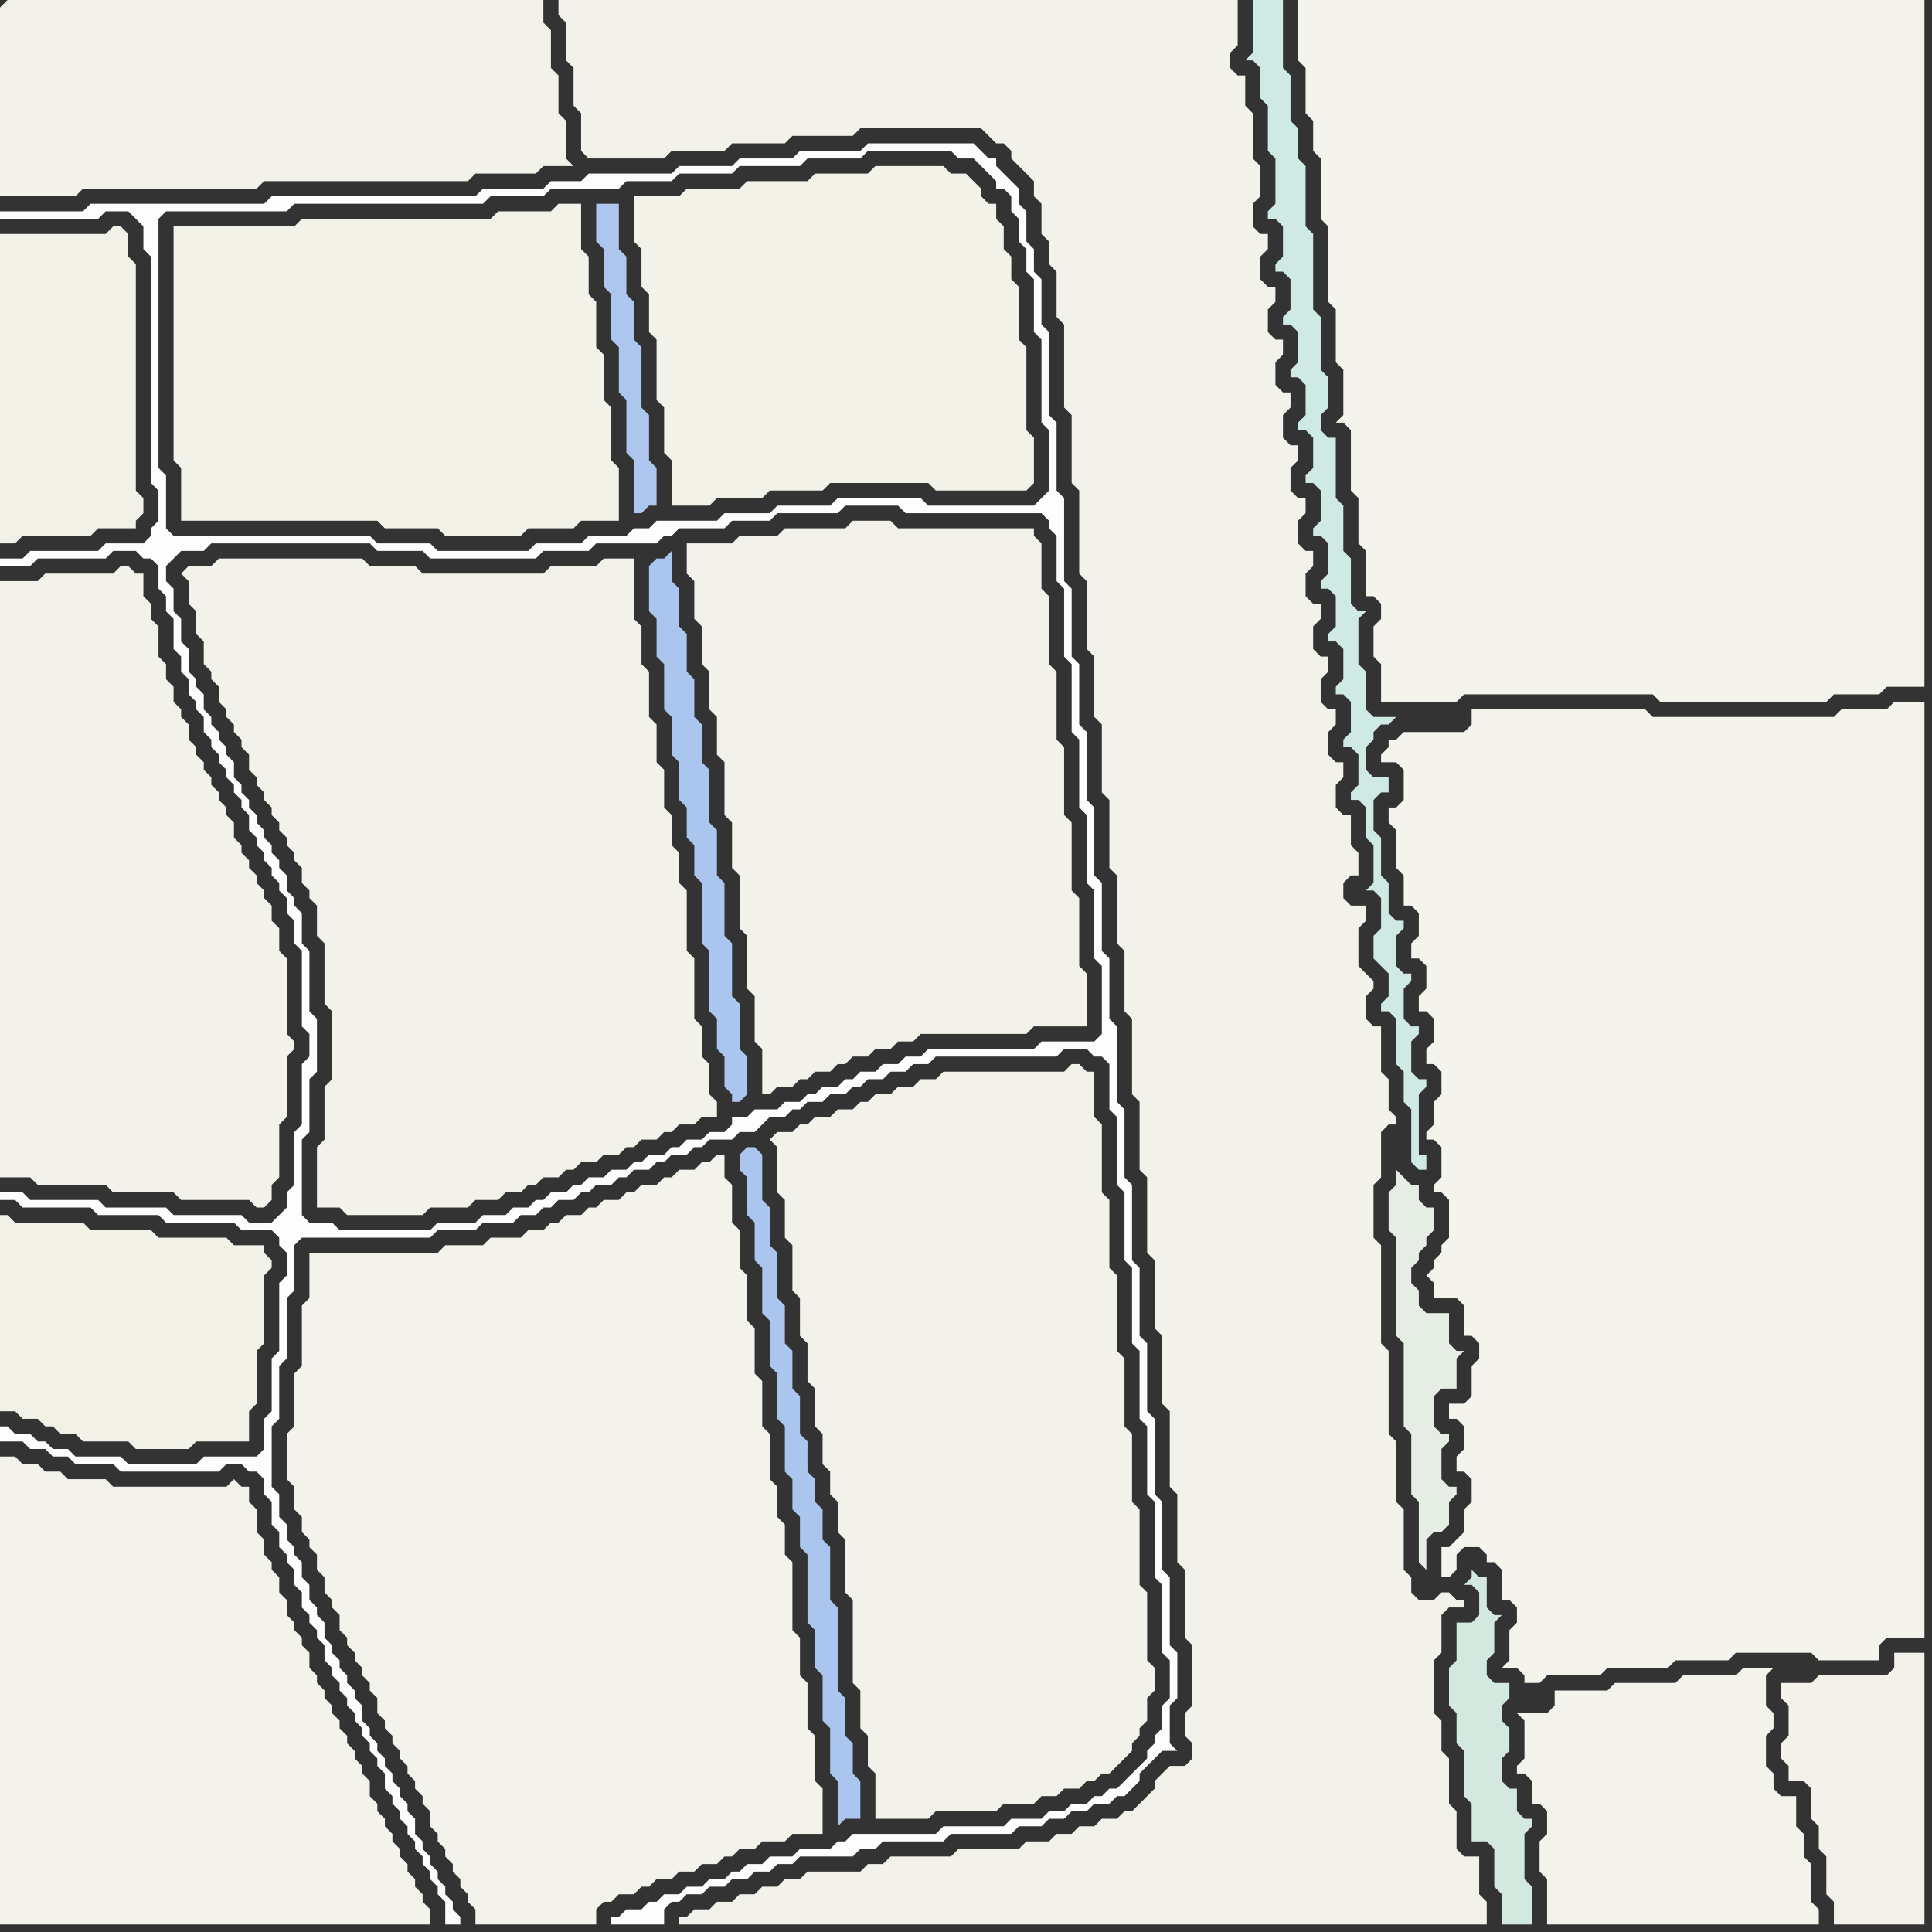 <svg width="256" height="256" xmlns="http://www.w3.org/2000/svg"><rect width="100%" height="100%" fill="#333333" stroke="none"/><script> 
var tempColor;
function hoverPath(evt){
obj = evt.target;
tempColor = obj.getAttribute("fill");
obj.setAttribute("fill","red");
//alert(tempColor);
//obj.setAttribute("stroke","red");}
function recoverPath(evt){
obj = evt.target;
obj.setAttribute("fill", tempColor);
//obj.setAttribute("stroke", tempColor);
}</script><path onmouseover="hoverPath(evt)" onmouseout="recoverPath(evt)" fill="rgb(242,241,231)" d="M  0,164l 0,23 2,0 1,1 2,0 1,1 1,0 1,1 2,0 1,1 6,0 1,1 7,0 1,-1 7,0 0,-4 1,-1 0,-7 1,-1 0,-9 1,-1 0,-1 -1,-1 0,-1 -4,0 -1,-1 -9,0 -1,-1 -8,0 -1,-1 -9,0 -1,-1 -1,0Z"/>
<path onmouseover="hoverPath(evt)" onmouseout="recoverPath(evt)" fill="rgb(243,242,233)" d="M  23,32l 0,29 1,1 0,7 26,0 1,1 7,0 1,1 10,0 1,-1 6,0 1,-1 5,0 0,-7 -1,-1 0,-7 -1,-1 0,-6 -1,-1 0,-6 -1,-1 0,-5 -1,-1 0,-6 -3,0 -1,1 -7,0 -1,1 -25,0 -1,1 -16,0Z"/>
<path onmouseover="hoverPath(evt)" onmouseout="recoverPath(evt)" fill="rgb(244,243,235)" d="M  41,168l 0,4 -1,1 0,8 -1,1 0,7 -1,1 0,6 1,1 0,3 1,1 0,2 1,1 0,1 1,1 0,2 1,1 0,2 1,1 0,1 1,1 0,2 1,1 0,1 1,1 0,1 1,1 0,1 1,1 0,1 1,1 0,2 1,1 0,1 1,1 0,1 1,1 0,1 1,1 0,1 1,1 0,1 1,1 0,1 1,1 0,2 1,1 0,1 1,1 0,1 1,1 0,1 1,1 0,1 1,1 0,1 1,1 0,2 16,0 0,-2 1,-1 1,0 1,-1 2,0 1,-1 1,0 1,-1 2,0 1,-1 2,0 1,-1 2,0 1,-1 1,0 1,-1 2,0 1,-1 3,0 1,-1 4,0 0,-6 -1,-1 0,-6 -1,-1 0,-6 -1,-1 0,-5 -1,-1 0,-9 -1,-1 0,-4 -1,-1 0,-4 -1,-1 0,-6 -1,-1 0,-6 -1,-1 0,-6 -1,-1 0,-6 -1,-1 0,-5 -1,-1 0,-5 -1,-1 0,-3 -1,0 -1,1 -1,0 -1,1 -2,0 -1,1 -1,0 -1,1 -2,0 -1,1 -1,0 -1,1 -2,0 -1,1 -1,0 -1,1 -2,0 -1,1 -1,0 -1,1 -2,0 -1,1 -4,0 -1,1 -5,0 -1,1 -17,0Z"/>
<path onmouseover="hoverPath(evt)" onmouseout="recoverPath(evt)" fill="rgb(243,242,233)" d="M  84,28l 0,4 1,1 0,5 1,1 0,5 1,1 0,8 1,1 0,6 1,1 0,6 5,0 1,-1 6,0 1,-1 7,0 1,-1 13,0 1,1 12,0 1,-1 0,-6 -1,-1 0,-11 -1,-1 0,-7 -1,-1 0,-3 -1,-1 0,-3 -1,-1 0,-2 -1,0 -1,-1 0,-1 -1,-1 -1,-1 -2,0 -1,-1 -9,0 -1,1 -7,0 -1,1 -8,0 -1,1 -7,0 -1,1 -6,0Z"/>
<path onmouseover="hoverPath(evt)" onmouseout="recoverPath(evt)" fill="rgb(243,242,234)" d="M  103,152l 0,6 1,1 0,5 1,1 0,6 1,1 0,5 1,1 0,5 1,1 0,5 1,1 0,4 1,1 0,3 1,1 0,4 1,1 0,7 1,1 0,11 1,1 0,5 1,1 0,4 1,1 0,6 7,0 1,-1 8,0 1,-1 4,0 1,-1 2,0 1,-1 2,0 1,-1 1,0 1,-1 1,0 1,-1 1,-1 1,-1 0,-1 1,-1 0,-1 1,-1 0,-3 1,-1 0,-3 -1,-1 0,-9 -1,-1 0,-10 -1,-1 0,-9 -1,-1 0,-9 -1,-1 0,-10 -1,-1 0,-9 -1,-1 0,-9 -1,-1 0,-6 -1,0 -1,-1 -1,0 -1,1 -16,0 -1,1 -2,0 -1,1 -2,0 -1,1 -2,0 -1,1 -1,0 -1,1 -2,0 -1,1 -2,0 -1,1 -1,0 -1,1 -2,0 -1,1 1,1Z"/>
<path onmouseover="hoverPath(evt)" onmouseout="recoverPath(evt)" fill="rgb(243,242,234)" d="M  117,247l -2,0 -1,1 -7,0 -1,1 -2,0 -1,1 -2,0 -1,1 -2,0 -1,1 -2,0 -1,1 -2,0 -1,1 -1,0 0,1 107,0 0,-3 -1,-1 0,-5 -2,0 -1,-1 0,-5 -1,-1 0,-6 -1,-1 0,-4 -1,-1 0,-7 1,-1 0,-5 1,-1 2,0 0,-1 -1,0 -1,-1 -1,0 -1,1 -2,0 -1,-1 0,-2 -1,-1 0,-8 -1,-1 0,-8 -1,-1 0,-11 -1,-1 0,-13 -1,-1 0,-7 1,-1 0,-6 1,-1 1,0 0,-1 -1,-1 0,-4 -1,-1 0,-6 -1,0 -1,-1 0,-3 1,-1 0,-1 -1,-1 0,0 -1,-1 0,-5 1,-1 0,-2 -2,0 -1,-1 0,-2 1,-1 1,0 0,-3 -1,-1 0,-4 -1,0 -1,-1 0,-3 1,-1 0,-2 -1,0 -1,-1 0,-3 1,-1 0,-2 -1,0 -1,-1 0,-3 1,-1 0,-2 -1,0 -1,-1 0,-3 1,-1 0,-2 -1,0 -1,-1 0,-3 1,-1 0,-2 -1,0 -1,-1 0,-3 1,-1 0,-2 -1,0 -1,-1 0,-3 1,-1 0,-2 -1,0 -1,-1 0,-3 1,-1 0,-2 -1,0 -1,-1 0,-3 1,-1 0,-2 -1,0 -1,-1 0,-3 1,-1 0,-2 -1,0 -1,-1 0,-3 1,-1 0,-2 -1,0 -1,-1 0,-3 1,-1 0,-4 -1,-1 0,-6 -1,-1 0,-4 -1,0 -1,-1 0,-2 1,-1 0,-6 -90,0 0,2 1,1 0,5 1,1 0,5 1,1 0,5 1,1 10,0 1,-1 7,0 1,-1 7,0 1,-1 8,0 1,-1 16,0 1,1 1,1 1,0 1,1 0,1 1,1 1,1 1,1 0,2 1,1 0,4 1,1 0,3 1,1 0,6 1,1 0,11 1,1 0,9 1,1 0,11 1,1 0,9 1,1 0,8 1,1 0,9 1,1 0,9 1,1 0,9 1,1 0,8 1,1 0,10 1,1 0,9 1,1 0,10 1,1 0,9 1,1 0,9 1,1 0,10 1,1 0,9 1,1 0,9 1,1 0,8 -1,1 0,3 1,1 0,2 -1,1 -2,0 -1,1 -1,1 0,1 -1,1 -1,1 -1,1 -1,0 -1,1 -2,0 -1,1 -2,0 -1,1 -2,0 -1,1 -3,0 -1,1 -8,0 -1,1 -8,0 -1,1Z"/>
<path onmouseover="hoverPath(evt)" onmouseout="recoverPath(evt)" fill="rgb(243,242,234)" d="M  0,1l 0,25 10,0 1,-1 23,0 1,-1 27,0 1,-1 8,0 1,-1 4,0 -1,-1 0,-5 -1,-1 0,-5 -1,-1 0,-5 -1,-1 0,-3 -71,0 -1,1Z"/>
<path onmouseover="hoverPath(evt)" onmouseout="recoverPath(evt)" fill="rgb(242,241,231)" d="M  0,33l 0,39 2,0 1,-1 9,0 1,-1 5,0 0,-1 1,-1 0,-2 -1,-1 0,-30 -1,-1 0,-3 -1,-1 -1,0 -1,1 -14,0Z"/>
<path onmouseover="hoverPath(evt)" onmouseout="recoverPath(evt)" fill="rgb(243,242,234)" d="M  25,77l 0,3 1,1 0,3 1,1 0,3 1,1 0,1 1,1 0,2 1,1 0,1 1,1 0,1 1,1 0,1 1,1 0,2 1,1 0,1 1,1 0,1 1,1 0,1 1,1 0,1 1,1 0,1 1,1 0,1 1,1 0,2 1,1 0,1 1,1 0,4 1,1 0,8 1,1 0,9 -1,1 0,7 -1,1 0,8 3,0 1,1 10,0 1,-1 5,0 1,-1 3,0 1,-1 2,0 1,-1 1,0 1,-1 2,0 1,-1 1,0 1,-1 2,0 1,-1 2,0 1,-1 1,0 1,-1 2,0 1,-1 1,0 1,-1 2,0 1,-1 2,0 0,-2 -1,-1 0,-4 -1,-1 0,-4 -1,-1 0,-8 -1,-1 0,-8 -1,-1 0,-4 -1,-1 0,-4 -1,-1 0,-5 -1,-1 0,-5 -1,-1 0,-6 -1,-1 0,-5 -1,-1 0,-8 -4,0 -1,1 -6,0 -1,1 -16,0 -1,-1 -6,0 -1,-1 -19,0 -1,1 -3,0 -1,1 1,1Z"/>
<path onmouseover="hoverPath(evt)" onmouseout="recoverPath(evt)" fill="rgb(172,198,237)" d="M  79,29l 0,3 1,1 0,5 1,1 0,6 1,1 0,6 1,1 0,7 1,1 0,7 1,0 1,-1 1,0 0,-5 -1,-1 0,-6 -1,-1 0,-8 -1,-1 0,-5 -1,-1 0,-5 -1,-1 0,-6 -3,0Z"/>
<path onmouseover="hoverPath(evt)" onmouseout="recoverPath(evt)" fill="rgb(171,198,238)" d="M  99,152l -1,1 0,2 1,1 0,5 1,1 0,5 1,1 0,6 1,1 0,6 1,1 0,6 1,1 0,6 1,1 0,4 1,1 0,4 1,1 0,9 1,1 0,5 1,1 0,6 1,1 0,6 1,1 0,6 1,-1 2,0 0,-5 -1,-1 0,-4 -1,-1 0,-5 -1,-1 0,-11 -1,-1 0,-7 -1,-1 0,-4 -1,-1 0,-3 -1,-1 0,-4 -1,-1 0,-5 -1,-1 0,-5 -1,-1 0,-5 -1,-1 0,-6 -1,-1 0,-5 -1,-1 0,-6 -1,-1Z"/>
<path onmouseover="hoverPath(evt)" onmouseout="recoverPath(evt)" fill="rgb(244,243,236)" d="M  173,0l -1,0 0,8 1,1 0,6 1,1 0,4 1,1 0,8 1,1 0,10 1,1 0,7 1,1 0,6 -1,1 1,0 1,1 0,8 1,1 0,6 1,1 0,6 1,0 1,1 0,2 -1,1 0,4 1,1 0,5 10,0 1,-1 25,0 1,1 22,0 1,-1 6,0 1,-1 5,0 0,-91Z"/>
<path onmouseover="hoverPath(evt)" onmouseout="recoverPath(evt)" fill="rgb(244,243,235)" d="M  202,229l 0,4 -1,1 0,1 1,0 1,1 0,3 1,0 1,1 0,3 -1,1 0,4 1,1 0,6 36,0 0,-2 -1,-1 0,-5 -1,-1 0,-3 -1,-1 0,-4 -2,0 -1,-1 0,-2 -1,-1 0,-4 1,-1 0,-2 -1,-1 0,-4 1,-1 -4,0 -1,1 -7,0 -1,1 -8,0 -1,1 -7,0 0,2 -1,1 -4,0 1,1Z"/>
<path onmouseover="hoverPath(evt)" onmouseout="recoverPath(evt)" fill="rgb(253,253,253)" d="M  82,254l -1,0 0,1 7,0 0,-2 1,-1 1,0 1,-1 2,0 1,-1 2,0 1,-1 2,0 1,-1 2,0 1,-1 2,0 1,-1 7,0 1,-1 2,0 1,-1 8,0 1,-1 8,0 1,-1 3,0 1,-1 2,0 1,-1 2,0 1,-1 2,0 1,-1 1,0 1,-1 1,-1 0,-1 1,-1 1,-1 1,-1 2,0 -1,-1 0,-5 1,-1 0,-6 -1,-1 0,-9 -1,-1 0,-9 -1,-1 0,-10 -1,-1 0,-9 -1,-1 0,-9 -1,-1 0,-10 -1,-1 0,-9 -1,-1 0,-10 -1,-1 0,-8 -1,-1 0,-9 -1,-1 0,-9 -1,-1 0,-9 -1,-1 0,-8 -1,-1 0,-9 -1,-1 0,-11 -1,-1 0,-9 -1,-1 0,-11 -1,-1 0,-6 -1,-1 0,-3 -1,-1 0,-4 -1,-1 0,-2 -1,-1 -1,-1 -1,-1 0,-1 -1,0 -1,-1 -1,-1 -14,0 -1,1 -8,0 -1,1 -7,0 -1,1 -7,0 -1,1 -11,0 -1,1 -4,0 -1,1 -8,0 -1,1 -27,0 -1,1 -23,0 -1,1 -11,0 0,1 13,0 1,-1 3,0 1,1 1,1 0,3 1,1 0,30 1,1 0,4 -1,1 0,1 -1,1 -5,0 -1,1 -9,0 -1,1 -3,0 0,1 4,0 1,-1 9,0 1,-1 3,0 1,1 1,0 1,1 0,3 1,1 0,2 1,1 0,4 1,1 0,2 1,1 0,2 1,1 0,1 1,1 0,2 1,1 0,1 1,1 0,1 1,1 0,1 1,1 0,1 1,1 0,1 1,1 0,2 1,1 0,1 1,1 0,1 1,1 0,1 1,1 0,1 1,1 0,2 1,1 0,3 1,1 0,10 1,1 0,3 -1,1 0,8 -1,1 0,7 -1,1 0,2 -1,1 -1,1 -3,0 -1,-1 -9,0 -1,-1 -8,0 -1,-1 -9,0 -1,-1 -3,0 0,1 2,0 1,1 9,0 1,1 8,0 1,1 9,0 1,1 4,0 1,1 0,1 1,1 0,3 -1,1 0,9 -1,1 0,7 -1,1 0,4 -1,1 -7,0 -1,1 -9,0 -1,-1 -6,0 -1,-1 -2,0 -1,-1 -1,0 -1,-1 -2,0 -1,-1 -1,0 0,2 3,0 1,1 2,0 1,1 2,0 1,1 5,0 1,1 13,0 1,-1 2,0 1,1 1,0 1,1 0,2 1,1 0,3 1,1 0,2 1,1 0,1 1,1 0,2 1,1 0,2 1,1 0,1 1,1 0,1 1,1 0,2 1,1 0,1 1,1 0,1 1,1 0,1 1,1 0,1 1,1 0,1 1,1 0,1 1,1 0,1 1,1 0,2 1,1 0,1 1,1 0,1 1,1 0,1 1,1 0,1 1,1 0,1 1,1 0,1 1,1 0,1 1,1 0,3 2,0 0,-1 -1,-1 0,-1 -1,-1 0,-1 -1,-1 0,-1 -1,-1 0,-1 -1,-1 0,-1 -1,-1 0,-2 -1,-1 0,-1 -1,-1 0,-1 -1,-1 0,-1 -1,-1 0,-1 -1,-1 0,-1 -1,-1 0,-1 -1,-1 0,-2 -1,-1 0,-1 -1,-1 0,-1 -1,-1 0,-1 -1,-1 0,-1 -1,-1 0,-2 -1,-1 0,-1 -1,-1 0,-2 -1,-1 0,-2 -1,-1 0,-1 -1,-1 0,-2 -1,-1 0,-3 -1,-1 0,-8 1,-1 0,-7 1,-1 0,-8 1,-1 0,-6 1,-1 17,0 1,-1 5,0 1,-1 4,0 1,-1 2,0 1,-1 1,0 1,-1 2,0 1,-1 1,0 1,-1 2,0 1,-1 1,0 1,-1 2,0 1,-1 1,0 1,-1 2,0 1,-1 1,0 1,-1 3,0 1,-1 2,0 1,-1 1,-1 2,0 1,-1 1,0 1,-1 2,0 1,-1 2,0 1,-1 1,0 1,-1 2,0 1,-1 2,0 1,-1 2,0 1,-1 16,0 1,-1 3,0 1,1 1,0 1,1 0,6 1,1 0,9 1,1 0,9 1,1 0,10 1,1 0,9 1,1 0,9 1,1 0,10 1,1 0,9 1,1 0,5 -1,1 0,3 -1,1 0,1 -1,1 0,1 -1,1 -1,1 -1,1 -1,1 -1,0 -1,1 -1,0 -1,1 -2,0 -1,1 -2,0 -1,1 -4,0 -1,1 -8,0 -1,1 -11,0 -1,1 -1,0 -1,1 -4,0 -1,1 -3,0 -1,1 -2,0 -1,1 -1,0 -1,1 -2,0 -1,1 -2,0 -1,1 -2,0 -1,1 -1,0 -1,1 -2,0 -1,1 63,-116 -7,0 -1,1 -14,0 -1,1 -2,0 -1,1 -2,0 -1,1 -2,0 -1,1 -1,0 -1,1 -2,0 -1,1 -1,0 -1,1 -2,0 -1,1 -3,0 -1,1 -2,0 0,1 -1,1 -2,0 -1,1 -2,0 -1,1 -1,0 -1,1 -2,0 -1,1 -1,0 -1,1 -2,0 -1,1 -2,0 -1,1 -1,0 -1,1 -2,0 -1,1 -1,0 -1,1 -2,0 -1,1 -3,0 -1,1 -5,0 -1,1 -12,0 -1,-1 -3,0 -1,-1 0,-10 1,-1 0,-7 1,-1 0,-7 -1,-1 0,-8 -1,-1 0,-4 -1,-1 0,-1 -1,-1 0,-2 -1,-1 0,-1 -1,-1 0,-1 -1,-1 0,-1 -1,-1 0,-1 -1,-1 0,-1 -1,-1 0,-1 -1,-1 0,-2 -1,-1 0,-1 -1,-1 0,-1 -1,-1 0,-1 -1,-1 0,-2 -1,-1 0,-1 -1,-1 0,-3 -1,-1 0,-3 -1,-1 0,-3 -1,-1 0,-2 1,-1 1,-1 3,0 1,-1 21,0 1,1 6,0 1,1 14,0 1,-1 6,0 1,-1 8,0 1,-1 1,0 1,-1 6,0 1,-1 5,0 1,-1 8,0 1,-1 7,0 1,1 18,0 1,1 0,1 1,1 0,6 1,1 0,9 1,1 0,9 1,1 0,9 1,1 0,9 1,1 0,9 1,1 0,9 -1,1 -63,116 55,-187 -14,0 -1,-1 -11,0 -1,1 -7,0 -1,1 -6,0 -1,1 -8,0 -1,1 -2,0 -1,1 -5,0 -1,1 -6,0 -1,1 -12,0 -1,-1 -7,0 -1,-1 -26,0 -1,-1 0,-7 -1,-1 0,-33 1,-1 16,0 1,-1 25,0 1,-1 7,0 1,-1 9,0 1,-1 6,0 1,-1 7,0 1,-1 8,0 1,-1 7,0 1,-1 11,0 1,1 2,0 1,1 2,2 0,1 1,0 1,1 0,2 1,1 0,3 1,1 0,3 1,1 0,7 1,1 0,11 1,1 0,8 -1,1 -1,1 -55,187Z"/>
<path onmouseover="hoverPath(evt)" onmouseout="recoverPath(evt)" fill="rgb(243,242,234)" d="M  91,74l 0,2 1,1 0,5 1,1 0,5 1,1 0,5 1,1 0,5 1,1 0,7 1,1 0,6 1,1 0,7 1,1 0,7 1,1 0,6 1,1 0,6 1,0 1,-1 2,0 1,-1 1,0 1,-1 2,0 1,-1 1,0 1,-1 2,0 1,-1 2,0 1,-1 2,0 1,-1 14,0 1,-1 7,0 0,-7 -1,-1 0,-9 -1,-1 0,-9 -1,-1 0,-9 -1,-1 0,-9 -1,-1 0,-9 -1,-1 0,-6 -1,-1 0,-1 -18,0 -1,-1 -5,0 -1,1 -8,0 -1,1 -5,0 -1,1 -6,0Z"/>
<path onmouseover="hoverPath(evt)" onmouseout="recoverPath(evt)" fill="rgb(243,241,233)" d="M  237,234l 0,2 2,0 1,1 0,4 1,1 0,3 1,1 0,5 1,1 0,3 12,0 0,-36 -4,0 0,2 -1,1 -9,0 -1,1 -4,0 0,2 1,1 0,4 -1,1 0,2 1,1Z"/>
<path onmouseover="hoverPath(evt)" onmouseout="recoverPath(evt)" fill="rgb(243,242,234)" d="M  0,79l 0,77 4,0 1,1 9,0 1,1 8,0 1,1 9,0 1,1 1,0 1,-1 0,-2 1,-1 0,-7 1,-1 0,-8 1,-1 0,-1 -1,-1 0,-10 -1,-1 0,-3 -1,-1 0,-2 -1,-1 0,-1 -1,-1 0,-1 -1,-1 0,-1 -1,-1 0,-1 -1,-1 0,-2 -1,-1 0,-1 -1,-1 0,-1 -1,-1 0,-1 -1,-1 0,-1 -1,-1 0,-1 -1,-1 0,-2 -1,-1 0,-1 -1,-1 0,-2 -1,-1 0,-2 -1,-1 0,-4 -1,-1 0,-2 -1,-1 0,-3 -1,0 -1,-1 -1,0 -1,1 -9,0 -1,1 -5,0Z"/>
<path onmouseover="hoverPath(evt)" onmouseout="recoverPath(evt)" fill="rgb(244,243,235)" d="M  0,195l 0,60 57,0 0,-2 -1,-1 0,-1 -1,-1 0,-1 -1,-1 0,-1 -1,-1 0,-1 -1,-1 0,-1 -1,-1 0,-1 -1,-1 0,-1 -1,-1 0,-2 -1,-1 0,-1 -1,-1 0,-1 -1,-1 0,-1 -1,-1 0,-1 -1,-1 0,-1 -1,-1 0,-1 -1,-1 0,-1 -1,-1 0,-2 -1,-1 0,-1 -1,-1 0,-1 -1,-1 0,-2 -1,-1 0,-2 -1,-1 0,-1 -1,-1 0,-2 -1,-1 0,-3 -1,-1 0,-2 -1,0 -1,-1 -1,1 -15,0 -1,-1 -5,0 -1,-1 -2,0 -1,-1 -2,0 -1,-1 -2,0Z"/>
<path onmouseover="hoverPath(evt)" onmouseout="recoverPath(evt)" fill="rgb(171,198,238)" d="M  86,75l 0,6 1,1 0,5 1,1 0,6 1,1 0,5 1,1 0,5 1,1 0,4 1,1 0,4 1,1 0,8 1,1 0,8 1,1 0,4 1,1 0,4 1,1 0,1 1,0 1,-1 0,-5 -1,-1 0,-6 -1,-1 0,-7 -1,-1 0,-7 -1,-1 0,-6 -1,-1 0,-7 -1,-1 0,-5 -1,-1 0,-5 -1,-1 0,-5 -1,-1 0,-5 -1,-1 0,-4 -1,1 -1,0 -1,1Z"/>
<path onmouseover="hoverPath(evt)" onmouseout="recoverPath(evt)" fill="rgb(207,234,228)" d="M  178,99l 1,0 1,1 0,4 -1,1 0,1 1,0 1,1 0,4 1,1 0,5 -1,1 1,0 1,1 0,4 -1,1 0,3 1,1 1,1 0,3 -1,1 0,1 1,0 1,1 0,6 1,1 0,4 1,1 0,7 1,1 1,0 0,-2 -1,0 0,-8 1,-1 0,-1 -1,0 -1,-1 0,-4 1,-1 0,-1 -1,0 -1,-1 0,-4 1,-1 0,-1 -1,0 -1,-1 0,-4 1,-1 0,-1 -1,0 -1,-1 0,-4 -1,-1 0,-5 -1,-1 0,-4 1,-1 1,0 0,-2 -2,0 -1,-1 0,-3 1,-1 0,-1 1,-1 1,0 1,-1 -3,0 -1,-1 0,-5 -1,-1 0,-6 1,-1 -1,0 -1,-1 0,-6 -1,-1 0,-6 -1,-1 0,-8 -1,0 -1,-1 0,-2 1,-1 0,-4 -1,-1 0,-7 -1,-1 0,-10 -1,-1 0,-8 -1,-1 0,-4 -1,-1 0,-6 -1,-1 0,-9 -4,0 0,7 -1,1 1,0 1,1 0,4 1,1 0,6 1,1 0,6 -1,1 0,1 1,0 1,1 0,4 -1,1 0,1 1,0 1,1 0,4 -1,1 0,1 1,0 1,1 0,4 -1,1 0,1 1,0 1,1 0,4 -1,1 0,1 1,0 1,1 0,4 -1,1 0,1 1,0 1,1 0,4 -1,1 0,1 1,0 1,1 0,4 -1,1 0,1 1,0 1,1 0,4 -1,1 0,1 1,0 1,1 0,4 -1,1 0,1 1,0 1,1 0,4 -1,1Z"/>
<path onmouseover="hoverPath(evt)" onmouseout="recoverPath(evt)" fill="rgb(244,243,236)" d="M  185,98l -1,0 0,1 -1,1 0,1 2,0 1,1 0,4 -1,1 -1,0 0,2 1,1 0,5 1,1 0,4 1,0 1,1 0,3 -1,1 0,2 1,0 1,1 0,3 -1,1 0,2 1,0 1,1 0,3 -1,1 0,2 1,0 1,1 0,3 -1,1 0,3 -1,1 0,1 1,0 1,1 0,4 -1,1 0,1 1,0 1,1 0,5 -1,1 0,1 -1,1 0,1 -1,1 1,1 0,2 3,0 1,1 0,4 1,0 1,1 0,2 -1,1 0,4 -1,1 -2,0 0,2 1,0 1,1 0,3 -1,1 0,2 1,0 1,1 0,3 -1,1 0,3 -1,1 -1,1 -1,0 0,4 1,0 1,-1 0,-2 1,-1 2,0 1,1 0,1 1,0 1,1 0,4 1,0 1,1 0,2 -1,1 0,4 -1,1 2,0 1,1 0,1 2,0 1,-1 7,0 1,-1 8,0 1,-1 7,0 1,-1 10,0 1,1 8,0 0,-2 1,-1 5,0 0,-124 -4,0 -1,1 -6,0 -1,1 -24,0 -1,-1 -23,0 0,2 -1,1 -8,0 -1,1Z"/>
<path onmouseover="hoverPath(evt)" onmouseout="recoverPath(evt)" fill="rgb(230,237,228)" d="M  188,199l 0,8 1,1 0,-4 1,-1 1,0 1,-1 0,-3 1,-1 0,-1 -1,0 -1,-1 0,-4 1,-1 0,-1 -1,0 -1,-1 0,-4 1,-1 2,0 0,-4 1,-1 -1,0 -1,-1 0,-4 -3,0 -1,-1 0,-2 -1,-1 0,-2 1,-1 0,-1 1,-1 0,-1 1,-1 0,-3 -1,0 -1,-1 0,-2 -1,0 -1,-1 -1,-1 0,2 -1,1 0,5 1,1 0,13 1,1 0,11 1,1 0,8 1,1Z"/>
<path onmouseover="hoverPath(evt)" onmouseout="recoverPath(evt)" fill="rgb(211,232,223)" d="M  198,223l 0,0 -1,-1 0,-2 1,-1 0,-4 1,-1 -1,0 -1,-1 0,-4 -1,0 -1,-1 0,1 -1,1 1,0 1,1 0,3 -1,1 -2,0 0,5 -1,1 0,5 1,1 0,4 1,1 0,6 1,1 0,5 2,0 1,1 0,5 1,1 0,4 4,0 0,-5 -1,-1 0,-6 1,-1 0,-1 -1,0 -1,-1 0,-3 -1,0 -1,-1 0,-3 1,-1 0,-3 -1,-1 0,-2 1,-1 0,-2Z"/>
</svg>